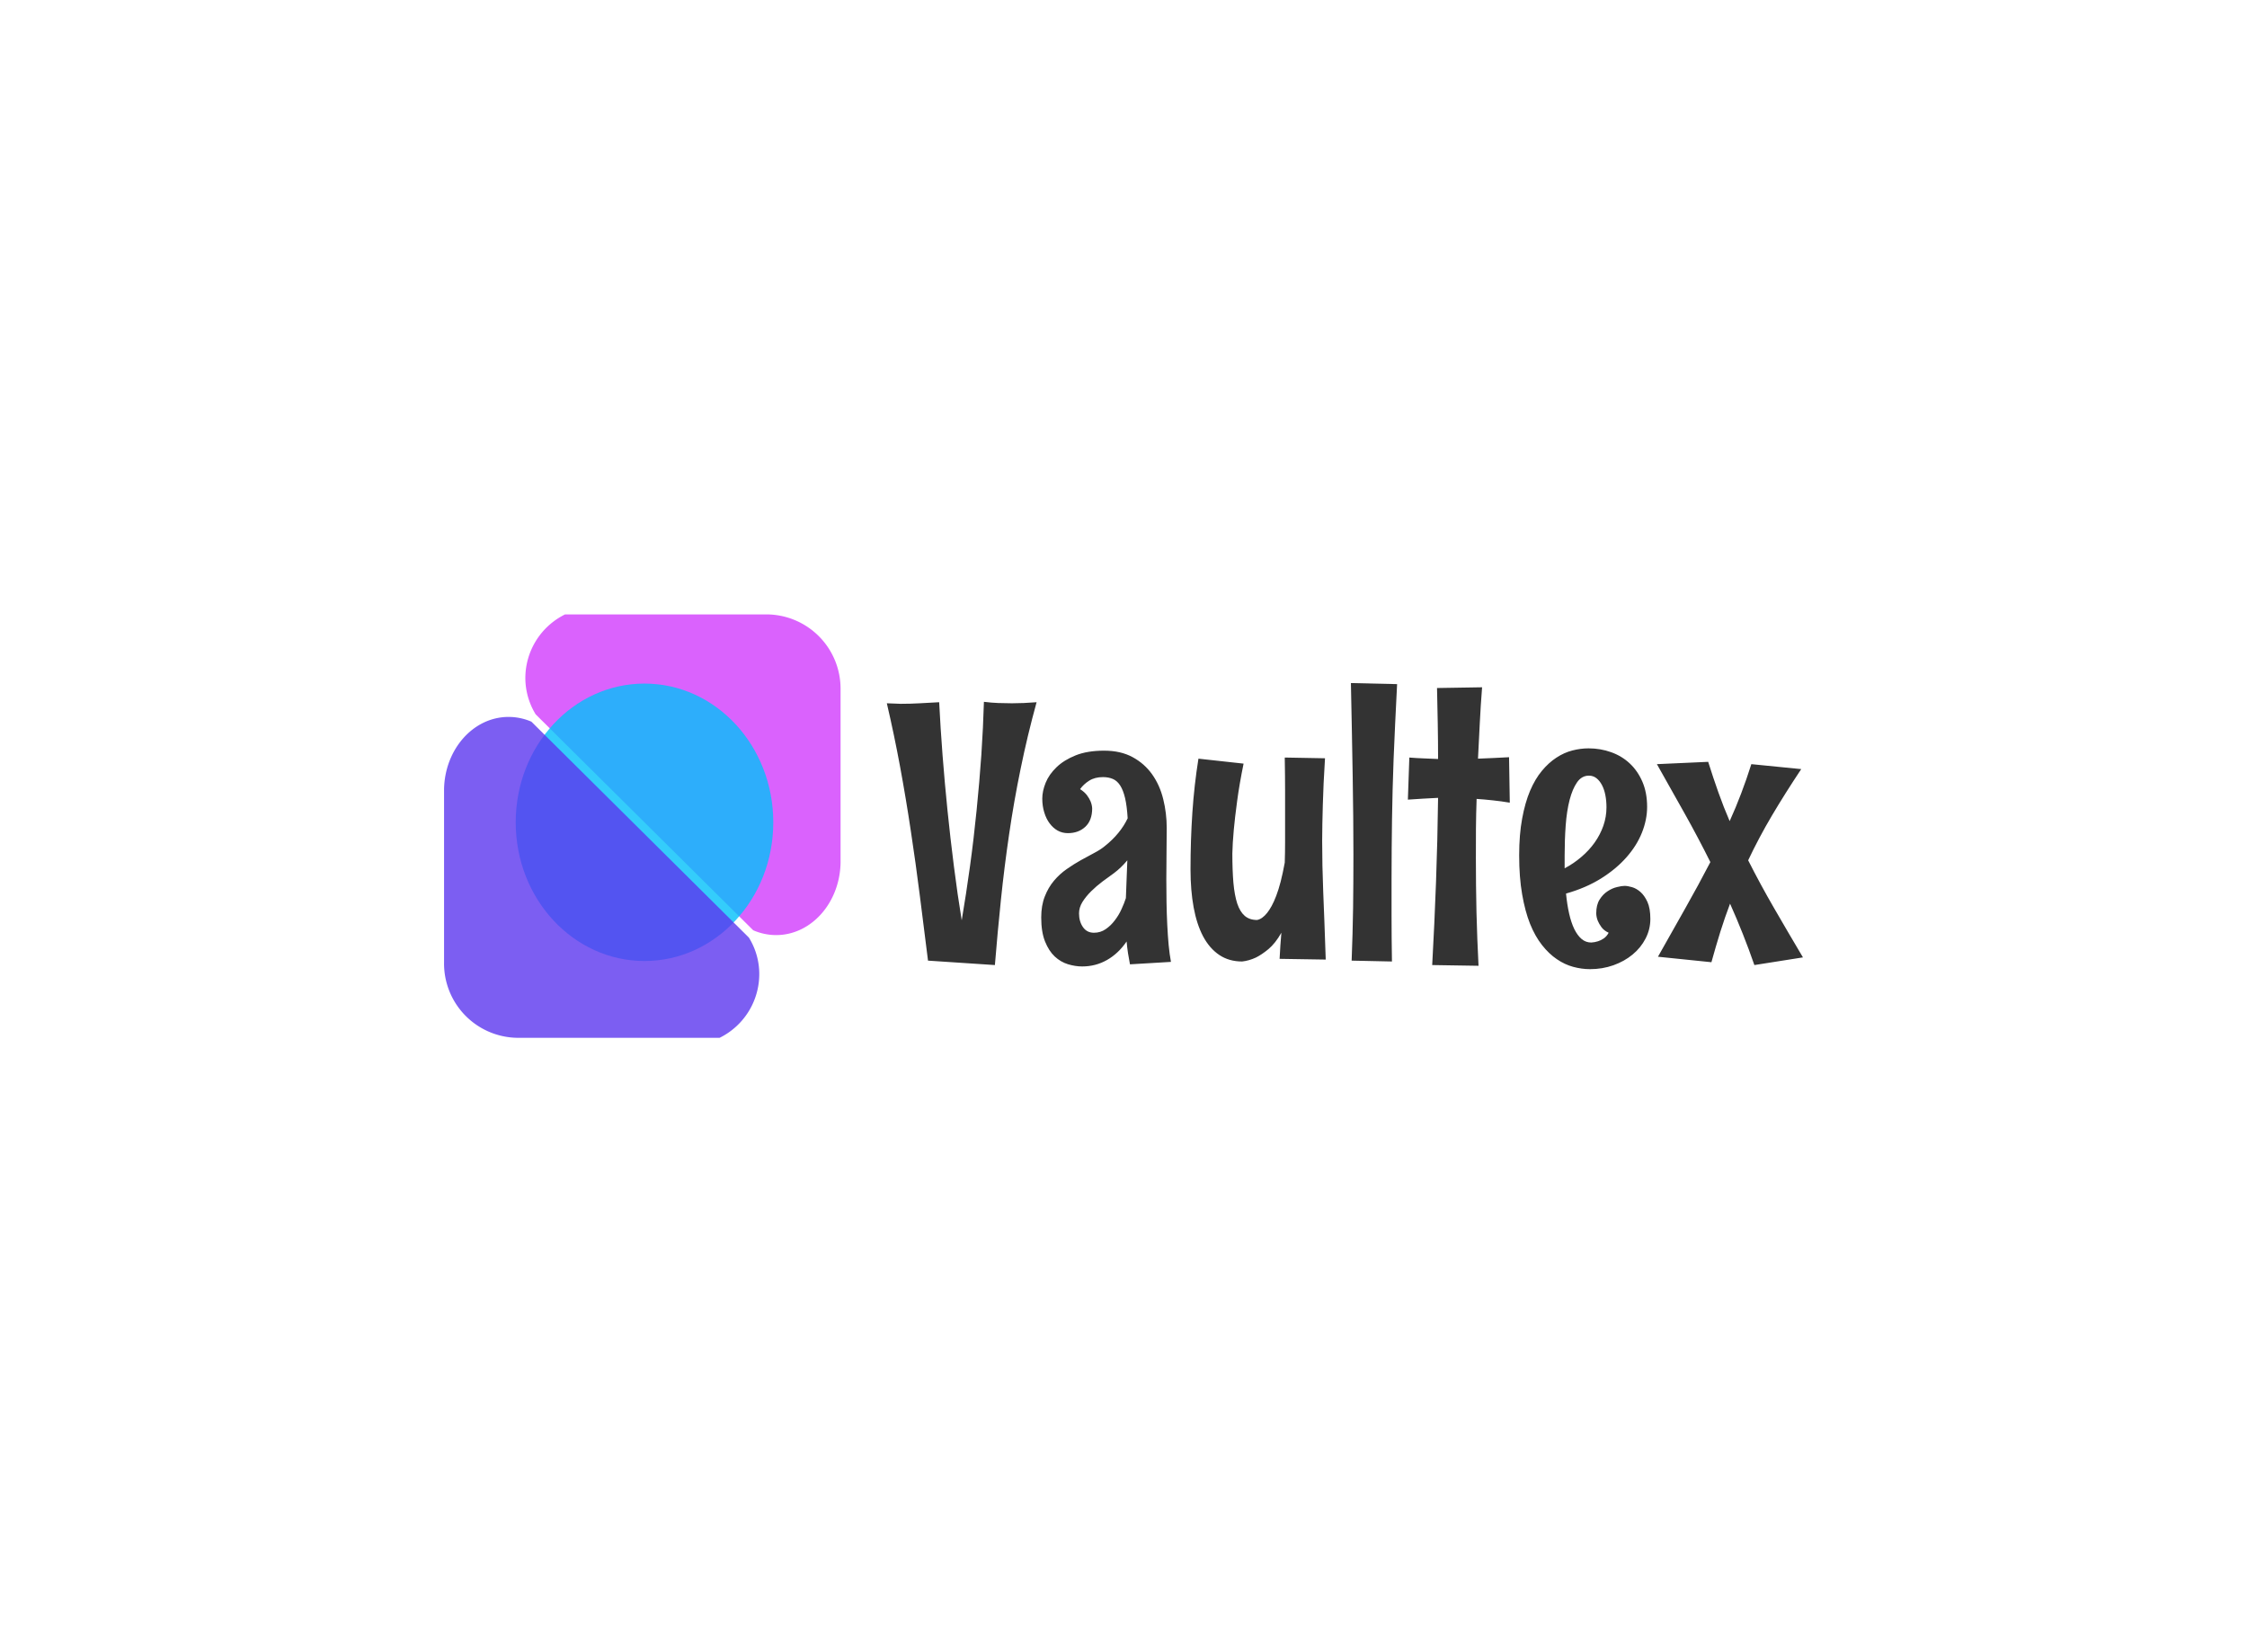 <svg data-v-0dd9719b="" version="1.0" xmlns="http://www.w3.org/2000/svg" xmlns:xlink="http://www.w3.org/1999/xlink" width="100%" height="100%" viewBox="0 0 340 250" preserveAspectRatio="xMidYMid meet" color-interpolation-filters="sRGB" style="margin: auto;"> <rect data-v-0dd9719b="" x="0" y="0" width="100%" height="100%" fill="#fff" fill-opacity="1" class="background"></rect> <rect data-v-0dd9719b="" x="0" y="0" width="100%" height="100%" fill="url(#watermark)" fill-opacity="1" class="watermarklayer"></rect> <g data-v-0dd9719b="" fill="#333" class="icon-text-wrapper icon-svg-group iconsvg" transform="translate(67.19,92.966)"><g class="iconsvg-imagesvg" transform="translate(0,0)"><g><rect fill="#333" fill-opacity="0" stroke-width="2" x="0" y="0" width="60" height="64.068" class="image-rect"></rect> <svg x="0" y="0" width="60" height="64.068" filtersec="colorsb2950754790" class="image-svg-svg primary" style="overflow: visible;"><svg xmlns="http://www.w3.org/2000/svg" viewBox="-0.001 0 60.872 65"><g fill-opacity=".8"><path d="M60.87 37.88v.25c-.12 6.15-4.5 11.1-9.9 11.1a8.87 8.87 0 0 1-3.51-.74L14.07 15.35a10.67 10.67 0 0 1-1.59-5.62A10.9 10.9 0 0 1 18.58 0h31a11.41 11.41 0 0 1 11.29 11.55z" fill="#d13bfc"></path><path d="M30.77 10.62c10.92 0 19.77 9.54 19.77 21.3s-8.85 21.29-19.77 21.29S11 43.68 11 31.92s8.84-21.3 19.77-21.3z" fill="#02c0fa"></path><path d="M0 27.08v-.25c.12-6.15 4.51-11.09 9.9-11.09a8.82 8.82 0 0 1 3.51.73L46.8 49.62a10.63 10.63 0 0 1 1.59 5.61A10.92 10.92 0 0 1 42.3 65h-31A11.41 11.41 0 0 1 0 53.41z" fill="#5c36ee"></path></g></svg></svg> <!----></g></g> <g transform="translate(67,10.389)"><g data-gra="path-name" fill-rule="" class="tp-name iconsvg-namesvg"><g transform="scale(1)"><g><path d="M23.04-38.56L23.04-38.56Q21.65-33.52 20.63-28.52 19.6-23.53 18.88-18.56 18.15-13.59 17.64-8.65 17.13-3.71 16.73 1.21L16.73 1.21 6.61 0.54Q5.99-4.4 5.37-9.31 4.75-14.21 4.01-19.08 3.28-23.96 2.39-28.78 1.5-33.6 0.38-38.4L0.38-38.4Q0.91-38.4 1.45-38.36 1.99-38.32 2.47-38.32L2.47-38.32Q3.97-38.32 5.34-38.4 6.71-38.48 8.3-38.56L8.3-38.56Q8.49-34.7 8.81-30.55 9.13-26.4 9.56-22.17 9.99-17.94 10.53-13.72 11.06-9.51 11.71-5.56L11.71-5.56Q12.38-9.51 12.96-13.72 13.54-17.94 13.96-22.18 14.39-26.43 14.68-30.59 14.96-34.75 15.07-38.62L15.07-38.62Q16.19-38.48 17.24-38.44 18.29-38.4 19.31-38.4L19.31-38.4Q21.05-38.4 23.04-38.56ZM43.37 0.73L37.17 1.1Q37.01 0.27 36.87-0.59 36.74-1.45 36.66-2.36L36.66-2.36Q35.42-0.54 33.7 0.44 31.98 1.42 29.94 1.42L29.94 1.42Q28.9 1.42 27.8 1.09 26.69 0.75 25.79-0.08 24.9-0.91 24.32-2.35 23.74-3.79 23.74-5.99L23.74-5.99Q23.74-7.81 24.28-9.17 24.81-10.53 25.67-11.55 26.53-12.57 27.61-13.32 28.68-14.07 29.74-14.66 30.8-15.25 31.77-15.76 32.74-16.27 33.35-16.78L33.35-16.78Q34.54-17.72 35.41-18.79 36.28-19.85 36.82-21L36.82-21Q36.71-22.85 36.43-24.05 36.15-25.24 35.69-25.96 35.23-26.67 34.58-26.95 33.92-27.23 33.09-27.23L33.09-27.23Q31.85-27.23 31-26.69 30.16-26.16 29.62-25.41L29.62-25.41Q30.29-24.98 30.66-24.49 31.02-24.01 31.21-23.55L31.21-23.55Q31.42-23.04 31.45-22.5L31.45-22.5Q31.45-20.68 30.41-19.71 29.38-18.75 27.77-18.75L27.77-18.75Q26.94-18.75 26.24-19.13 25.54-19.52 25.02-20.22 24.49-20.92 24.2-21.89 23.9-22.85 23.9-23.98L23.9-23.98Q23.9-25.11 24.41-26.37 24.92-27.63 26.05-28.72 27.18-29.81 28.95-30.52 30.72-31.23 33.25-31.23L33.25-31.23Q35.77-31.23 37.57-30.25 39.37-29.27 40.52-27.65 41.68-26.02 42.2-23.9 42.73-21.78 42.73-19.52L42.73-19.52Q42.73-17.83 42.7-15.84 42.67-13.86 42.67-11.76L42.67-11.76Q42.67-10.02 42.7-8.27 42.73-6.53 42.81-4.9 42.89-3.28 43.02-1.84 43.16-0.4 43.37 0.73L43.37 0.73ZM36.55-8.92L36.77-14.64Q35.83-13.51 34.75-12.7L34.75-12.7Q33.95-12.14 33.02-11.44 32.09-10.74 31.3-9.96 30.51-9.18 29.98-8.34 29.46-7.49 29.46-6.61L29.46-6.61Q29.46-5.4 30.05-4.54 30.64-3.68 31.72-3.68L31.72-3.68Q32.71-3.68 33.49-4.22 34.27-4.75 34.87-5.55 35.48-6.34 35.89-7.25 36.31-8.16 36.55-8.92L36.55-8.92ZM66.79 0.38L59.81 0.27Q59.86-0.81 59.93-1.79 60-2.77 60.08-3.68L60.08-3.68Q59.16-2.07 58.13-1.21 57.09-0.35 56.21 0.08L56.21 0.08Q55.16 0.56 54.14 0.67L54.14 0.67Q52.15 0.67 50.68-0.32 49.2-1.32 48.23-3.14 47.27-4.97 46.8-7.53 46.33-10.1 46.33-13.27L46.33-13.27Q46.33-17.7 46.61-21.86 46.89-26.02 47.53-30.02L47.53-30.02 54.36-29.27Q53.71-26.08 53.38-23.57 53.04-21.05 52.88-19.28L52.88-19.28Q52.69-17.21 52.66-15.68L52.66-15.68Q52.66-13.13 52.82-11.24 52.99-9.35 53.4-8.1 53.82-6.85 54.54-6.23 55.27-5.61 56.4-5.61L56.4-5.61Q57.18-5.75 57.93-6.69L57.93-6.69Q58.25-7.09 58.6-7.72 58.95-8.35 59.3-9.27 59.65-10.18 59.97-11.41 60.29-12.65 60.59-14.29L60.59-14.29Q60.64-15.87 60.64-17.44 60.64-19.01 60.64-20.84L60.64-20.84Q60.64-22.77 60.64-25.06 60.64-27.34 60.59-30.19L60.59-30.19 66.68-30.08Q66.55-28.04 66.47-26.3 66.39-24.57 66.35-23.06 66.31-21.54 66.28-20.2 66.25-18.85 66.25-17.59L66.25-17.59Q66.25-15.66 66.29-13.8 66.33-11.95 66.41-9.87 66.49-7.79 66.59-5.3 66.68-2.82 66.79 0.38L66.79 0.38ZM70.6-41.46L77.59-41.3Q77.42-38.03 77.29-35.23 77.16-32.44 77.06-29.97 76.97-27.5 76.91-25.27 76.86-23.04 76.82-20.87 76.78-18.69 76.77-16.49 76.75-14.29 76.75-11.87L76.75-11.87Q76.75-9.18 76.75-6.12 76.75-3.06 76.81 0.67L76.81 0.67 70.71 0.54Q70.87-3.52 70.93-7.45 70.98-11.39 70.98-15.52L70.98-15.52Q70.98-18.29 70.95-21.2 70.93-24.12 70.87-27.3 70.82-30.48 70.75-34 70.68-37.52 70.6-41.46L70.6-41.46ZM83.63-40.71L90.45-40.82Q90.23-38.05 90.1-35.38 89.97-32.71 89.83-30.02L89.83-30.02Q91.01-30.08 92.17-30.12 93.32-30.16 94.53-30.24L94.53-30.24 94.64-23.36Q93.35-23.58 92.09-23.71 90.83-23.85 89.62-23.93L89.62-23.93Q89.54-21.65 89.52-19.42 89.51-17.19 89.51-14.9L89.51-14.9Q89.51-10.82 89.6-6.79 89.7-2.77 89.91 1.32L89.91 1.32 82.9 1.21Q83.25-5.1 83.48-11.4 83.71-17.7 83.79-24.09L83.79-24.09Q82.66-24.04 81.53-23.97 80.41-23.9 79.22-23.82L79.22-23.82 79.44-30.19Q80.54-30.1 81.63-30.06 82.71-30.02 83.79-29.97L83.79-29.97Q83.79-32.66 83.74-35.33 83.68-38 83.63-40.71L83.63-40.71ZM115.91-5.77L115.91-5.77Q115.91-4.19 115.18-2.79 114.46-1.4 113.22-0.38 111.99 0.64 110.32 1.24 108.66 1.83 106.78 1.83L106.78 1.83Q105.52 1.83 104.23 1.48 102.94 1.13 101.76 0.32 100.57-0.48 99.53-1.8 98.48-3.12 97.71-5.02 96.95-6.93 96.51-9.49 96.06-12.06 96.06-15.39L96.06-15.39Q96.06-18.53 96.51-20.95 96.95-23.36 97.71-25.16 98.48-26.96 99.5-28.18 100.52-29.41 101.69-30.17 102.86-30.94 104.11-31.26 105.35-31.58 106.56-31.58L106.56-31.58Q108.36-31.58 109.97-31 111.58-30.43 112.79-29.3 114-28.17 114.71-26.52 115.42-24.87 115.42-22.72L115.42-22.72Q115.42-20.79 114.63-18.81 113.84-16.84 112.28-15.08 110.73-13.32 108.43-11.88 106.13-10.45 103.15-9.61L103.15-9.61Q103.31-7.95 103.62-6.58 103.93-5.21 104.4-4.24 104.87-3.28 105.5-2.74 106.13-2.2 106.97-2.2L106.97-2.2Q107.5-2.23 107.99-2.39L107.99-2.39Q108.42-2.52 108.86-2.82 109.3-3.12 109.6-3.68L109.6-3.68Q108.9-4 108.52-4.51 108.15-5.02 107.96-5.48L107.96-5.48Q107.74-6.02 107.72-6.61L107.72-6.61Q107.72-7.9 108.23-8.7 108.74-9.51 109.44-9.96 110.13-10.42 110.86-10.59 111.58-10.77 112.01-10.77L112.01-10.77Q112.47-10.77 113.13-10.58 113.79-10.39 114.4-9.86 115.02-9.32 115.47-8.34 115.91-7.36 115.91-5.77ZM109.27-22.67L109.27-22.67Q109.27-23.63 109.1-24.51 108.93-25.38 108.59-26.02 108.25-26.67 107.76-27.06 107.26-27.45 106.62-27.45L106.62-27.45Q105.52-27.45 104.82-26.44 104.12-25.43 103.69-23.77 103.26-22.1 103.1-19.93 102.94-17.75 102.94-15.39L102.94-15.39 102.94-13.43Q104.31-14.15 105.47-15.15 106.64-16.14 107.49-17.34 108.33-18.53 108.8-19.87 109.27-21.22 109.27-22.67ZM139 0.05L139 0.05 131.65 1.21Q130.81-1.21 129.9-3.5 128.99-5.8 127.97-8.08L127.97-8.08Q127.19-6.02 126.5-3.83 125.82-1.64 125.15 0.78L125.15 0.78 117.06-0.05Q119.21-3.89 121.19-7.37 123.16-10.85 124.99-14.37L124.99-14.37Q123.13-18.1 121.09-21.74 119.05-25.38 116.9-29.19L116.9-29.19 124.66-29.54Q125.42-27.12 126.21-24.9 127-22.67 127.91-20.57L127.91-20.57Q128.83-22.59 129.64-24.73 130.46-26.88 131.19-29.19L131.19-29.19 138.74-28.44Q136.29-24.76 134.3-21.4 132.32-18.05 130.71-14.64L130.71-14.64Q132.56-10.98 134.64-7.39 136.72-3.79 139 0.05Z" transform="translate(-0.38, 41.46)"></path></g> <!----> <!----> <!----> <!----> <!----> <!----> <!----></g></g> <!----></g></g><defs v-gra="od"></defs></svg>